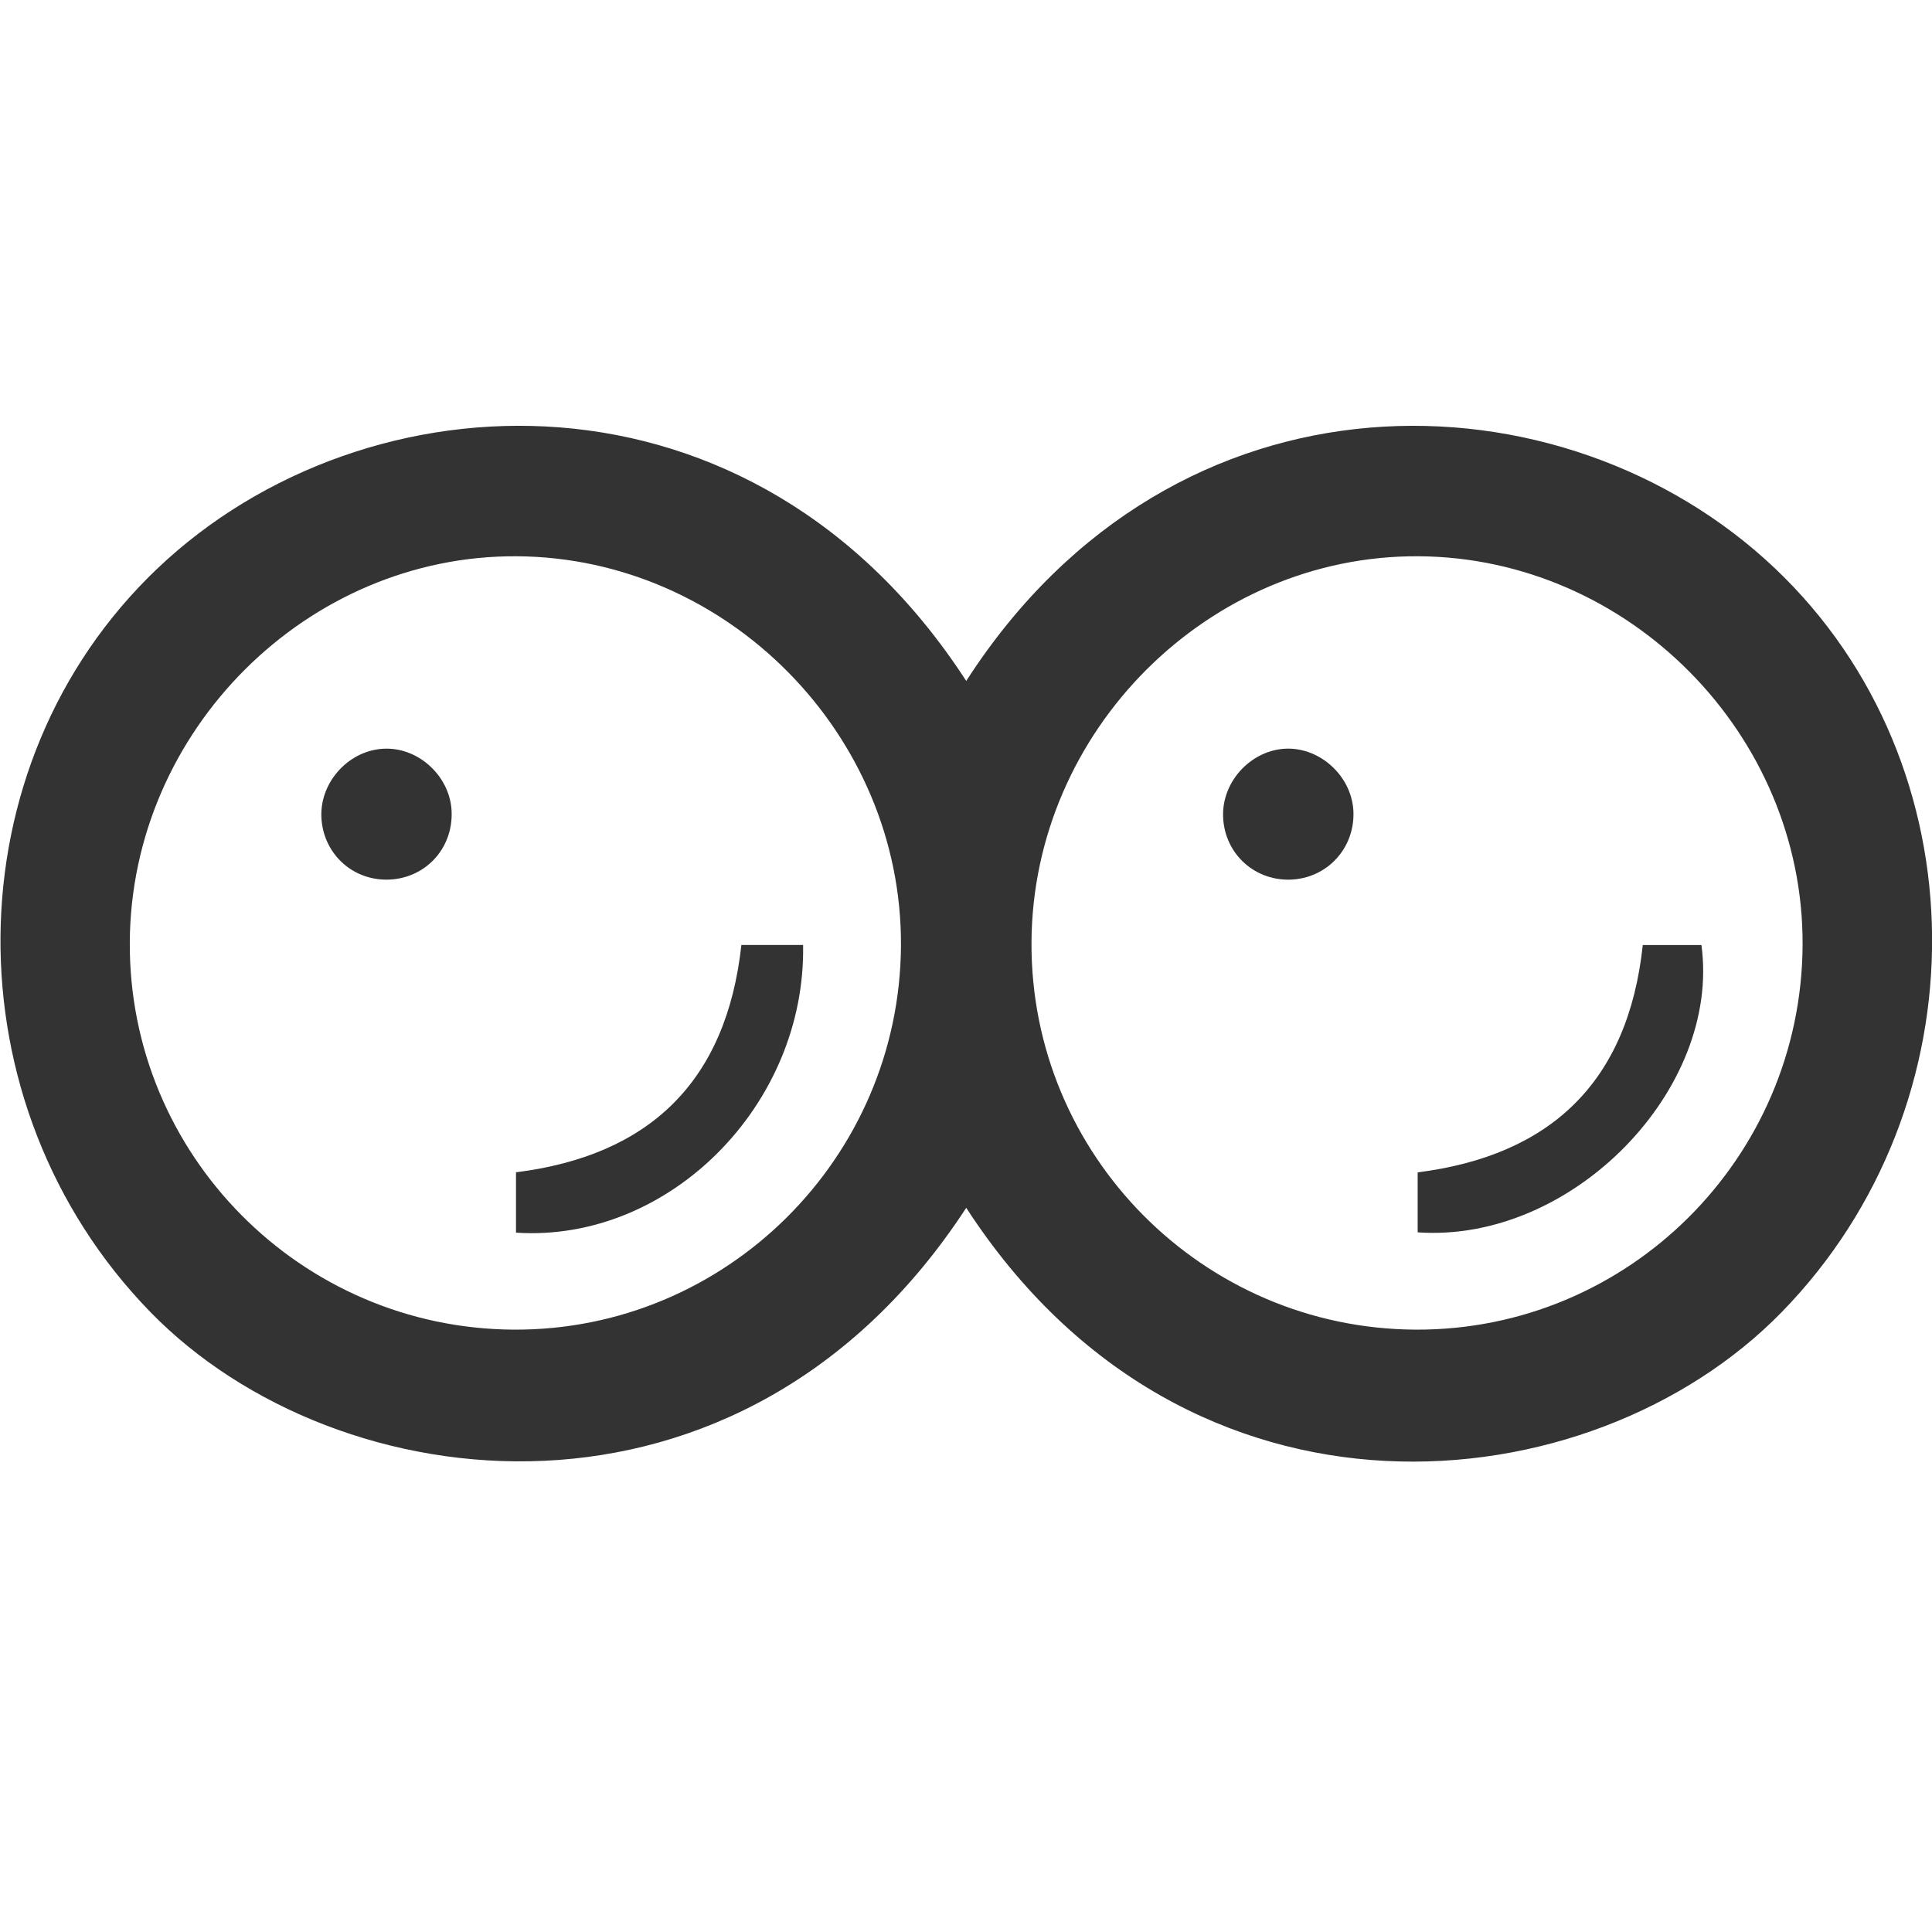<?xml version="1.0" encoding="utf-8"?>
<!-- Generator: Adobe Illustrator 16.0.0, SVG Export Plug-In . SVG Version: 6.00 Build 0)  -->
<!DOCTYPE svg PUBLIC "-//W3C//DTD SVG 1.1//EN" "http://www.w3.org/Graphics/SVG/1.1/DTD/svg11.dtd">
<svg version="1.1" id="Layer_1" xmlns="http://www.w3.org/2000/svg" xmlns:xlink="http://www.w3.org/1999/xlink" x="0px" y="0px"
	 width="50px" height="50px" viewBox="0 0 50 50" enable-background="new 0 0 50 50" xml:space="preserve">
<g>
	<g>
		<path fill-rule="evenodd" clip-rule="evenodd" fill="#333333" d="M25.006,17.623c5.409-8.406,15.461-8.106,20.934-2.91
			c5.354,5.082,5.422,13.865,0.169,19.246c-4.928,5.051-15.386,6.115-21.103-2.701c-5.8,8.898-16.277,7.662-21.112,2.7
			c-5.235-5.372-5.175-14.155,0.181-19.246C9.461,9.588,19.501,9.131,25.006,17.623z M36.636,34.411
			c5.496,0.024,9.982-4.433,10.015-9.948c0.031-5.452-4.493-10.034-9.94-10.067c-5.433-0.033-9.989,4.514-10.016,9.992
			C26.667,29.888,31.128,34.384,36.636,34.411z M13.292,34.411c5.49,0.03,9.994-4.435,10.025-9.941
			c0.028-5.456-4.49-10.038-9.939-10.074c-5.428-0.035-9.989,4.51-10.019,9.987C3.327,29.881,7.784,34.378,13.292,34.411z"/>
		<path fill-rule="evenodd" clip-rule="evenodd" fill="#333333" d="M36.689,31.893c0-0.548,0-1.017,0-1.552
			c3.439-0.437,5.447-2.332,5.826-5.884c0.534,0,1.024,0,1.518,0C44.541,28.2,40.681,32.172,36.689,31.893z"/>
		<path fill-rule="evenodd" clip-rule="evenodd" fill="#333333" d="M33.382,22.765c-0.968,0.023-1.736-0.734-1.729-1.703
			c0.008-0.889,0.763-1.663,1.645-1.687c0.881-0.023,1.675,0.715,1.727,1.6C35.077,21.943,34.347,22.74,33.382,22.765z"/>
		<path fill-rule="evenodd" clip-rule="evenodd" fill="#333333" d="M13.354,31.901c0-0.551,0-1.016,0-1.562
			c3.438-0.433,5.443-2.329,5.833-5.883c0.56,0,1.079,0,1.597,0C20.859,28.595,17.315,32.161,13.354,31.901z"/>
		<path fill-rule="evenodd" clip-rule="evenodd" fill="#333333" d="M11.688,21.009c0.034,0.976-0.71,1.75-1.678,1.756
			c-0.921,0.005-1.654-0.699-1.693-1.621c-0.037-0.934,0.75-1.764,1.678-1.769C10.878,19.369,11.658,20.123,11.688,21.009z"/>
	</g>
</g>
</svg>
